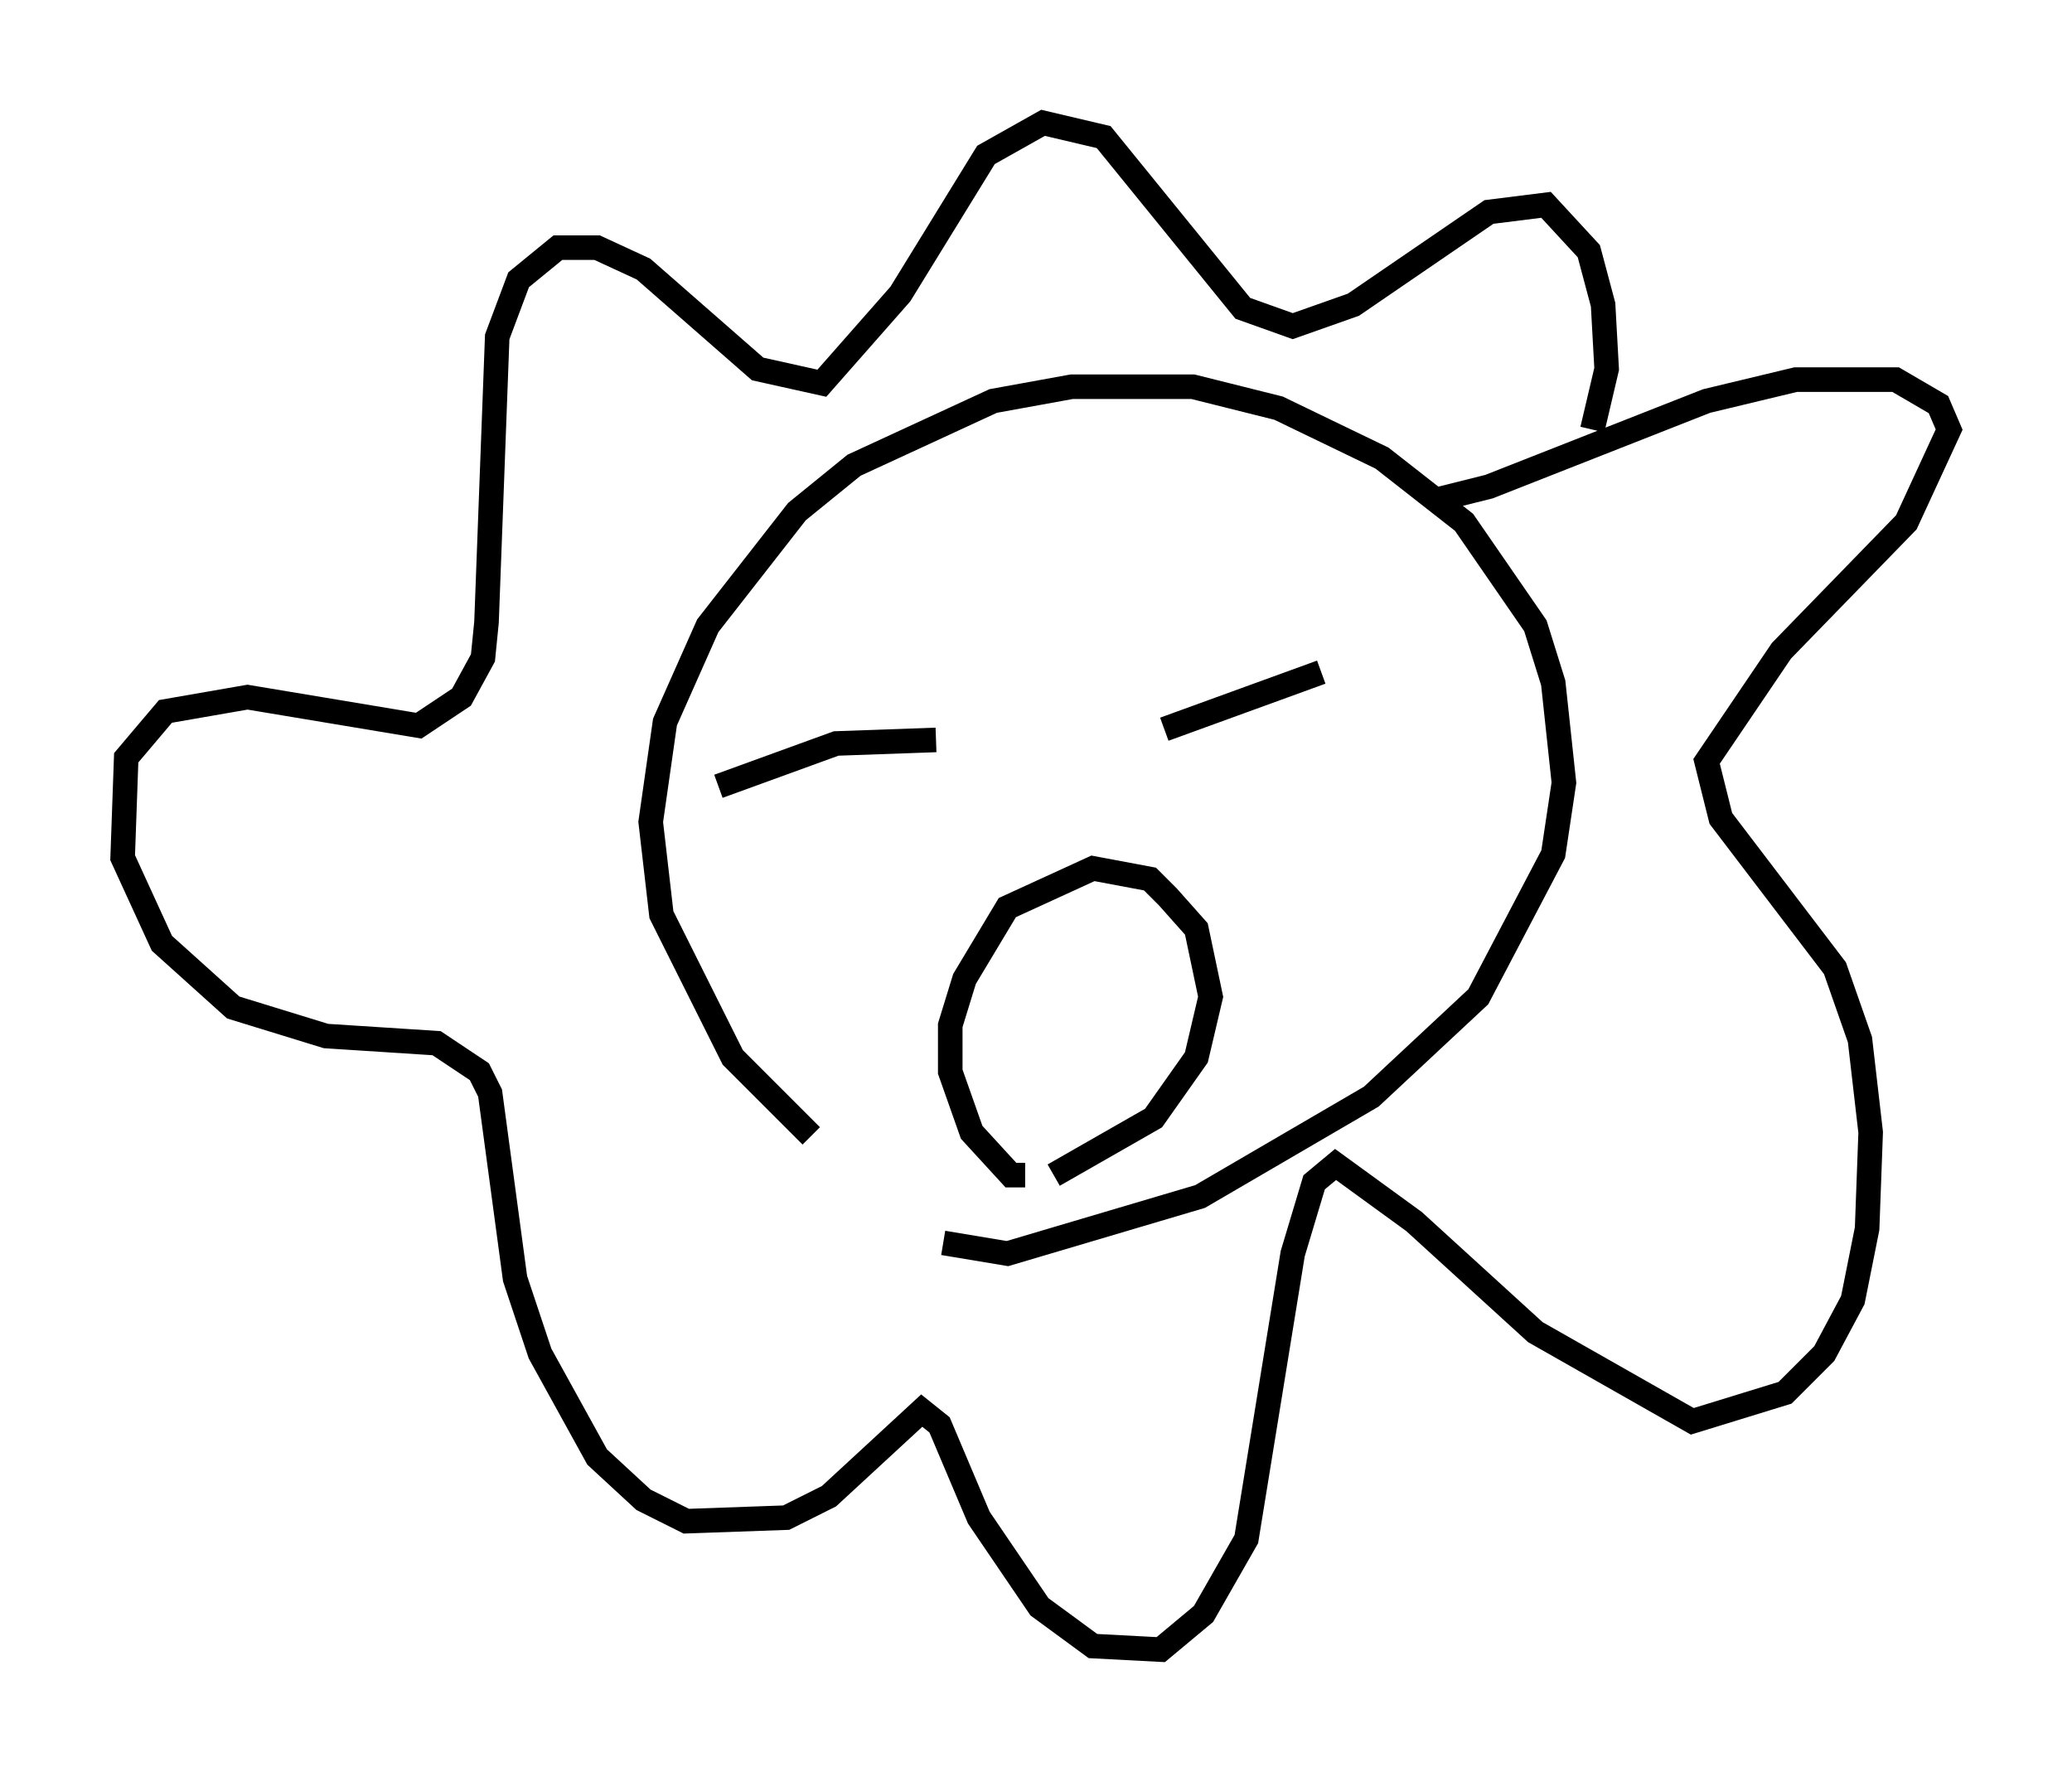 <?xml version="1.0" encoding="utf-8" ?>
<svg baseProfile="full" height="72.167" version="1.1" width="84.369" xmlns="http://www.w3.org/2000/svg" xmlns:ev="http://www.w3.org/2001/xml-events" xmlns:xlink="http://www.w3.org/1999/xlink"><defs /><rect fill="white" height="72.167" width="84.369" x="0" y="0" /><path d="M37.681, 49.156 m-4.648, -2.905 l-3.196, -3.196 -2.905, -5.81 l-0.436, -3.777 0.581, -4.067 l1.743, -3.922 3.631, -4.648 l2.324, -1.888 5.665, -2.615 l3.196, -0.581 4.939, 0.0 l3.486, 0.872 4.212, 2.034 l3.341, 2.615 2.905, 4.212 l0.726, 2.324 0.436, 4.067 l-0.436, 2.905 -3.05, 5.81 l-4.358, 4.067 -6.972, 4.067 l-7.844, 2.324 -2.615, -0.436 m19.899, -30.212 l2.324, -0.581 8.86, -3.486 l3.631, -0.872 4.067, 0.0 l1.743, 1.017 0.436, 1.017 l-1.743, 3.777 -5.084, 5.229 l-3.05, 4.503 0.581, 2.324 l4.648, 6.101 1.017, 2.905 l0.436, 3.777 -0.145, 3.922 l-0.581, 2.905 -1.162, 2.179 l-1.598, 1.598 -3.777, 1.162 l-6.391, -3.631 -4.939, -4.503 l-3.196, -2.324 -0.872, 0.726 l-0.872, 2.905 -1.888, 11.62 l-1.743, 3.05 -1.743, 1.453 l-2.76, -0.145 -2.179, -1.598 l-2.469, -3.631 -1.598, -3.777 l-0.726, -0.581 -3.777, 3.486 l-1.743, 0.872 -4.067, 0.145 l-1.743, -0.872 -1.888, -1.743 l-2.324, -4.212 -1.017, -3.05 l-1.017, -7.553 -0.436, -0.872 l-1.743, -1.162 -4.503, -0.291 l-3.777, -1.162 -2.905, -2.615 l-1.598, -3.486 0.145, -4.067 l1.598, -1.888 3.341, -0.581 l6.972, 1.162 1.743, -1.162 l0.872, -1.598 0.145, -1.453 l0.436, -11.62 0.872, -2.324 l1.598, -1.307 1.598, 0.0 l1.888, 0.872 4.648, 4.067 l2.615, 0.581 3.196, -3.631 l3.486, -5.665 2.324, -1.307 l2.469, 0.581 5.665, 6.972 l2.034, 0.726 2.469, -0.872 l5.52, -3.777 2.324, -0.291 l1.743, 1.888 0.581, 2.179 l0.145, 2.615 -0.581, 2.469 m-35.587, 14.525 l4.793, -1.743 4.067, -0.145 m9.296, -0.436 l6.391, -2.324 m-12.056, 20.48 l-0.581, 0.0 -1.598, -1.743 l-0.872, -2.469 0.0, -1.888 l0.581, -1.888 1.743, -2.905 l3.486, -1.598 2.324, 0.436 l0.726, 0.726 1.162, 1.307 l0.581, 2.76 -0.581, 2.469 l-1.743, 2.469 -4.067, 2.324 " fill="none" stroke="black" stroke-width="1" /></svg>